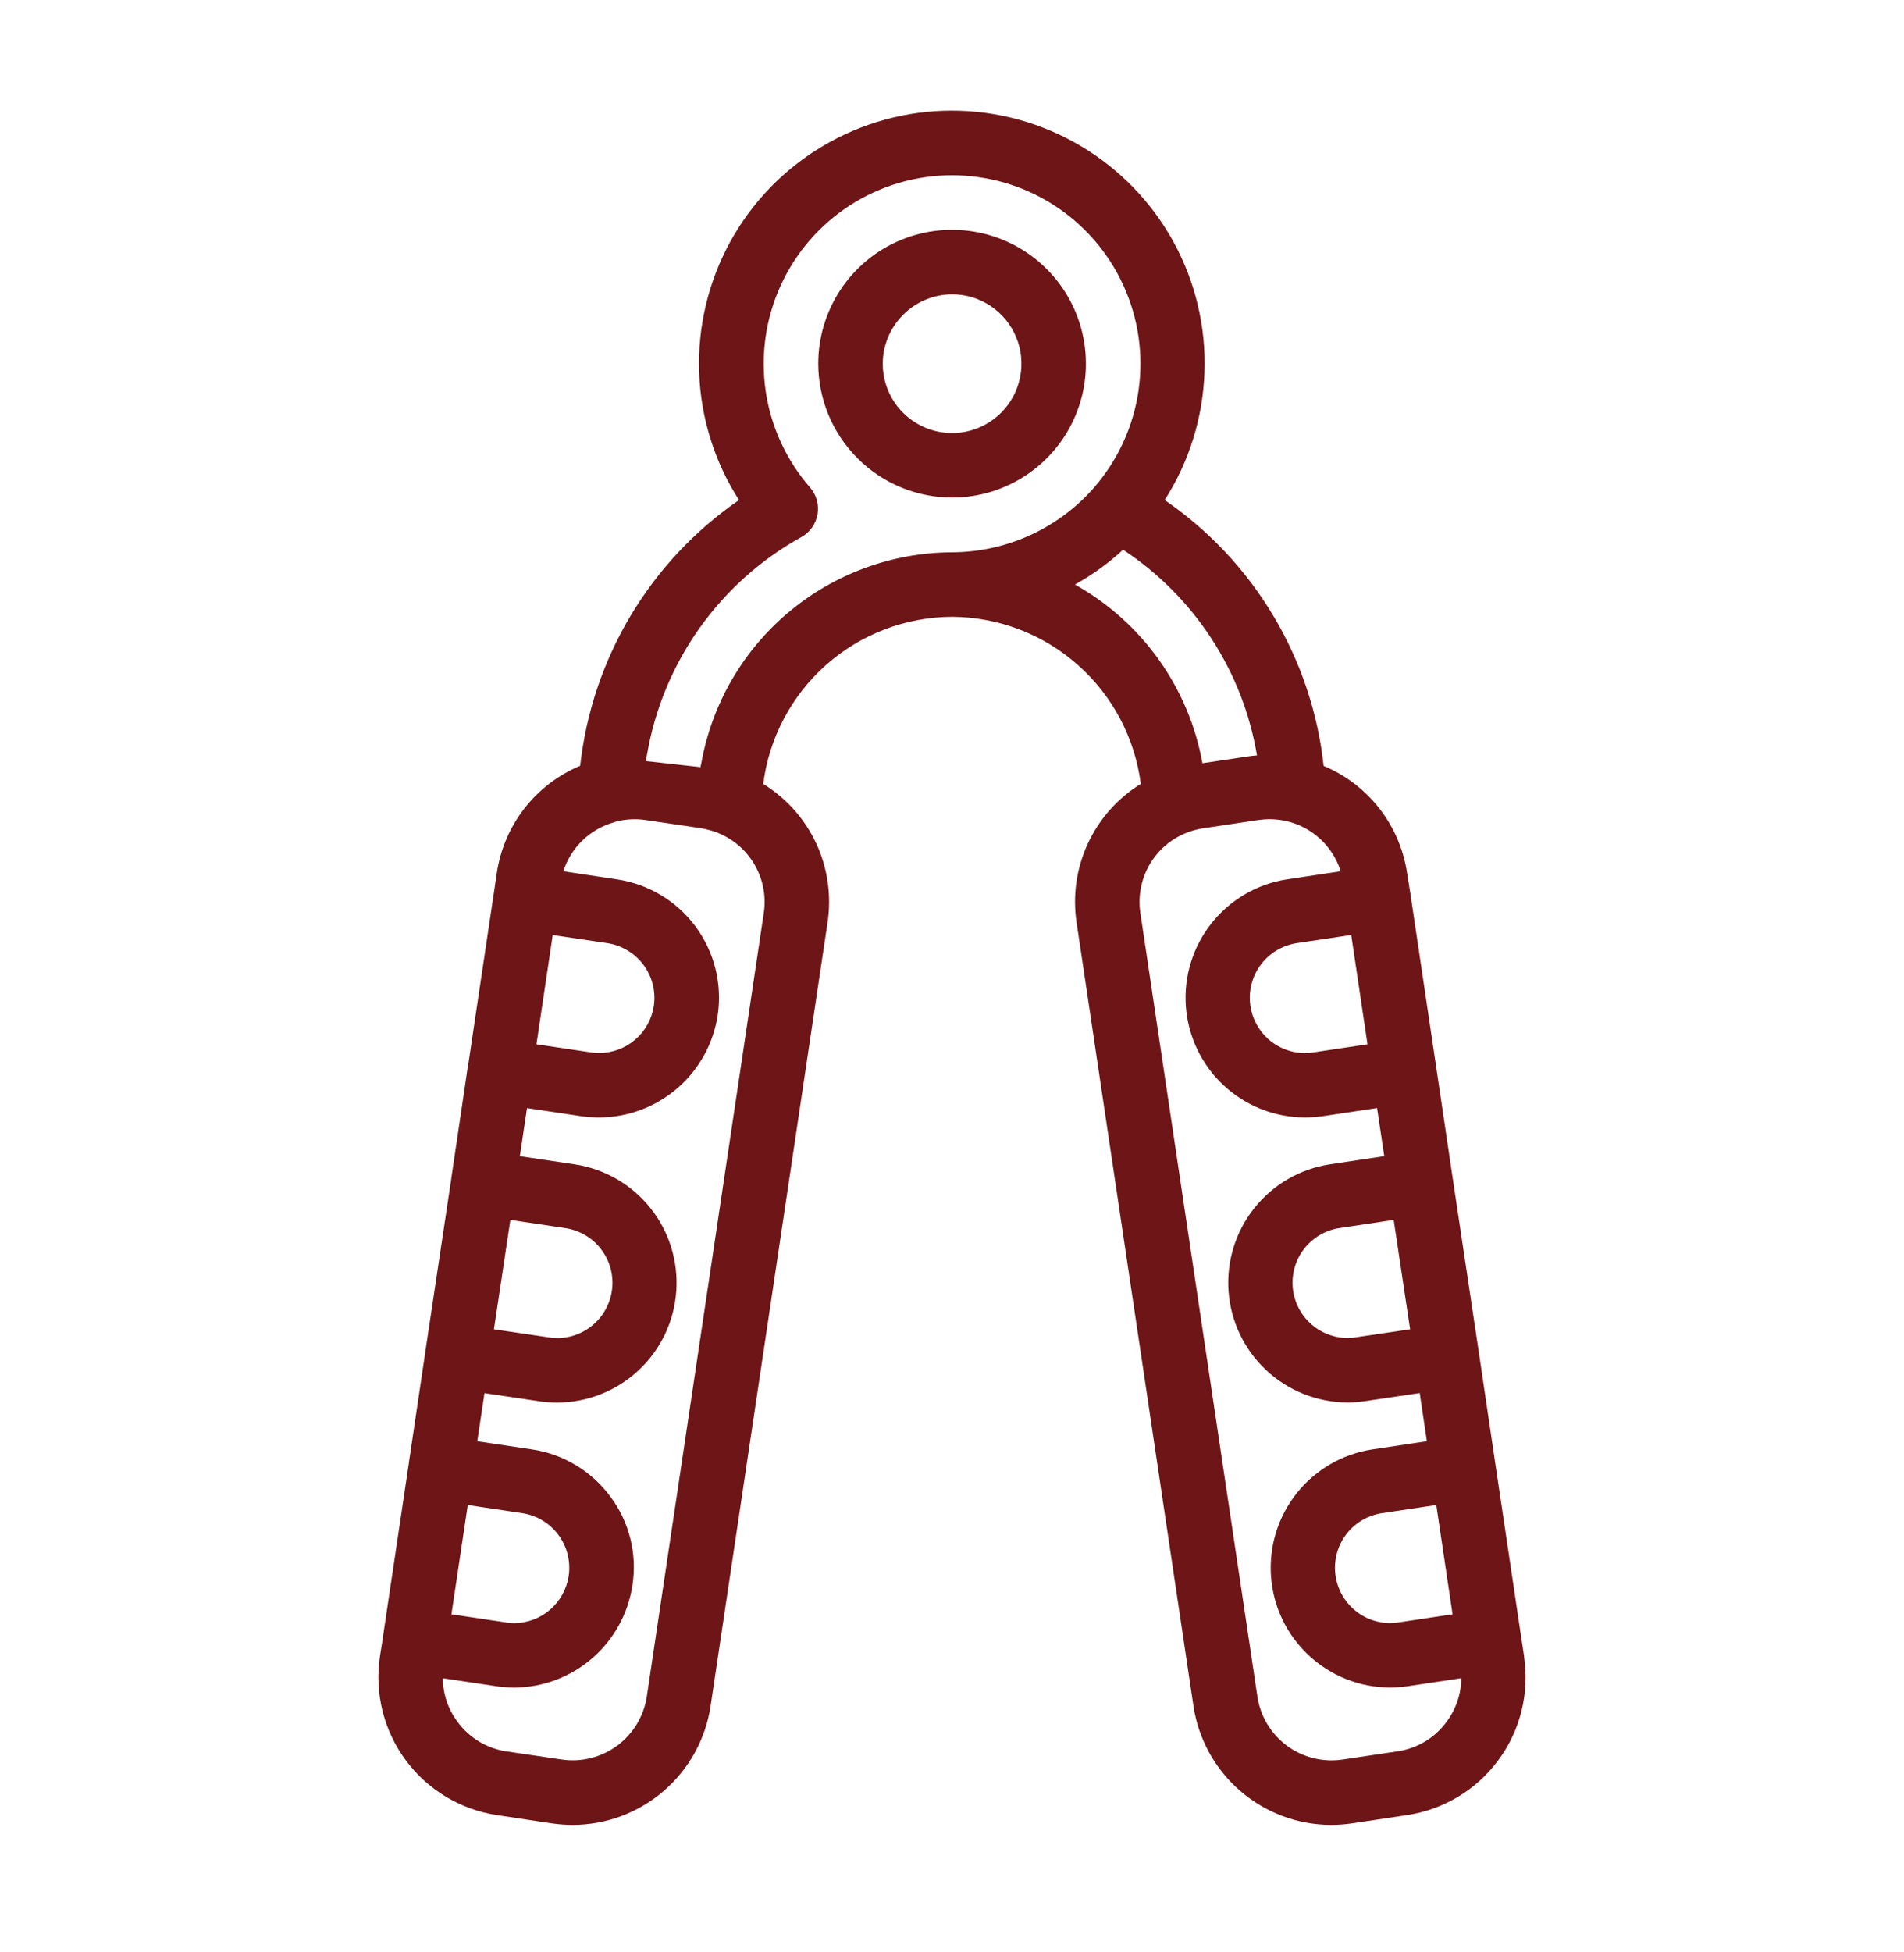 <svg width="40" height="41" viewBox="0 0 40 41" fill="none" xmlns="http://www.w3.org/2000/svg">
<path fill-rule="evenodd" clip-rule="evenodd" d="M31.956 34.369L32.02 34.788L32.018 34.79C32.075 35.17 32.057 35.558 31.964 35.931C31.872 36.304 31.706 36.655 31.477 36.964C31.249 37.273 30.962 37.535 30.632 37.732C30.302 37.93 29.937 38.061 29.556 38.118L28.401 38.291C28.256 38.312 28.111 38.323 27.965 38.323C27.264 38.322 26.588 38.069 26.058 37.612C25.527 37.155 25.178 36.523 25.073 35.83L22.618 19.378C22.532 18.813 22.613 18.235 22.853 17.717C23.093 17.198 23.48 16.762 23.966 16.462C23.842 15.496 23.373 14.609 22.644 13.964C21.916 13.318 20.978 12.959 20.005 12.953H20.001C19.027 12.957 18.087 13.316 17.357 13.961C16.628 14.607 16.157 15.496 16.034 16.463C16.521 16.762 16.909 17.198 17.149 17.716C17.389 18.234 17.471 18.812 17.385 19.377L14.928 35.831C14.822 36.523 14.473 37.154 13.943 37.611C13.412 38.068 12.737 38.321 12.037 38.323C11.891 38.323 11.745 38.312 11.6 38.292L10.443 38.118C9.675 38.003 8.985 37.587 8.523 36.964C8.062 36.34 7.867 35.558 7.981 34.79L8.046 34.377C8.046 34.374 8.046 34.371 8.046 34.369L8.588 30.735V30.729L8.936 28.386V28.381L9.48 24.759V24.75L9.828 22.401C9.829 22.398 9.83 22.395 9.83 22.393C9.832 22.39 9.833 22.387 9.833 22.384L10.373 18.766C10.373 18.764 10.373 18.762 10.374 18.761C10.374 18.759 10.375 18.757 10.375 18.755L10.436 18.341C10.508 17.845 10.708 17.376 11.015 16.98C11.322 16.584 11.727 16.275 12.189 16.081C12.312 14.966 12.674 13.891 13.249 12.928C13.825 11.965 14.601 11.137 15.525 10.501C15.01 9.698 14.721 8.772 14.688 7.819C14.655 6.867 14.879 5.923 15.336 5.086C15.793 4.25 16.468 3.552 17.288 3.066C18.107 2.58 19.043 2.323 19.996 2.323C20.95 2.323 21.885 2.58 22.705 3.066C23.525 3.552 24.199 4.25 24.657 5.086C25.114 5.923 25.338 6.867 25.304 7.819C25.271 8.772 24.982 9.698 24.468 10.501C25.394 11.136 26.172 11.964 26.748 12.927C27.325 13.891 27.686 14.968 27.807 16.084C28.27 16.277 28.675 16.587 28.982 16.983C29.29 17.378 29.489 17.847 29.562 18.343L29.63 18.766L30.171 22.401L30.52 24.749L31.066 28.387L31.414 30.735L31.956 34.369ZM28.729 21.93L28.387 19.635L27.24 19.806C26.952 19.851 26.691 20.002 26.509 20.23C26.327 20.458 26.238 20.746 26.259 21.037C26.28 21.328 26.41 21.6 26.622 21.8C26.835 22 27.115 22.112 27.407 22.114C27.469 22.114 27.531 22.109 27.593 22.1L28.729 21.93ZM29.624 27.915L29.279 25.618L28.134 25.79C27.847 25.835 27.587 25.987 27.406 26.215C27.225 26.442 27.136 26.729 27.157 27.019C27.177 27.309 27.306 27.581 27.518 27.781C27.729 27.98 28.008 28.093 28.298 28.098C28.352 28.099 28.406 28.095 28.459 28.087L29.624 27.915ZM30.516 33.9L30.174 31.605L29.025 31.777C28.737 31.823 28.477 31.975 28.296 32.203C28.115 32.432 28.027 32.72 28.049 33.01C28.071 33.301 28.201 33.573 28.414 33.772C28.626 33.971 28.906 34.082 29.198 34.085C29.26 34.084 29.322 34.079 29.383 34.07L30.516 33.9ZM10.972 31.776L9.827 31.605L9.484 33.9L10.631 34.071C10.687 34.08 10.744 34.085 10.801 34.086C11.079 34.085 11.347 33.984 11.557 33.803C11.767 33.621 11.905 33.37 11.947 33.096C11.992 32.791 11.915 32.481 11.732 32.234C11.549 31.986 11.276 31.822 10.972 31.776ZM11.869 25.789L10.722 25.618L10.377 27.915L11.525 28.084C11.584 28.094 11.643 28.099 11.703 28.1C11.997 28.1 12.28 27.989 12.495 27.789C12.711 27.589 12.842 27.315 12.864 27.022C12.885 26.729 12.794 26.439 12.609 26.21C12.425 25.981 12.16 25.831 11.869 25.789ZM12.761 19.806L11.612 19.636L11.27 21.93L12.421 22.101C12.477 22.11 12.534 22.113 12.591 22.113C12.868 22.112 13.136 22.012 13.346 21.831C13.556 21.65 13.694 21.4 13.736 21.126C13.781 20.822 13.704 20.512 13.521 20.265C13.338 20.018 13.065 19.853 12.761 19.806ZM13.588 35.63L16.045 19.179C16.097 18.844 16.038 18.501 15.877 18.202C15.717 17.903 15.463 17.665 15.155 17.523C15.141 17.517 15.129 17.511 15.116 17.506C15.104 17.5 15.091 17.494 15.077 17.488C14.961 17.444 14.84 17.412 14.717 17.391L13.564 17.221C13.37 17.192 13.172 17.2 12.98 17.244C12.95 17.251 12.92 17.26 12.891 17.271C12.644 17.342 12.418 17.473 12.234 17.652C12.05 17.831 11.912 18.052 11.835 18.297L12.964 18.467C13.291 18.516 13.604 18.628 13.887 18.798C14.17 18.968 14.416 19.192 14.613 19.457C14.809 19.723 14.951 20.024 15.031 20.344C15.11 20.664 15.126 20.997 15.077 21.323C14.986 21.918 14.686 22.46 14.23 22.853C13.775 23.246 13.194 23.464 12.593 23.467C12.473 23.467 12.352 23.459 12.233 23.444L11.072 23.27L10.921 24.28L12.067 24.45C12.695 24.543 13.264 24.87 13.661 25.365C14.058 25.86 14.253 26.488 14.207 27.121C14.161 27.754 13.878 28.346 13.413 28.779C12.949 29.211 12.338 29.453 11.703 29.454C11.571 29.454 11.439 29.444 11.308 29.423L10.178 29.256L10.027 30.266L11.173 30.437C11.5 30.485 11.815 30.598 12.098 30.769C12.382 30.939 12.629 31.165 12.825 31.431C13.023 31.695 13.165 31.997 13.244 32.317C13.323 32.638 13.337 32.97 13.286 33.296C13.194 33.891 12.894 34.433 12.439 34.826C11.983 35.219 11.403 35.437 10.801 35.44C10.681 35.439 10.561 35.43 10.441 35.413L9.304 35.243C9.305 35.574 9.414 35.896 9.613 36.16C9.735 36.326 9.888 36.466 10.064 36.572C10.24 36.678 10.435 36.749 10.639 36.779L11.8 36.95C12.212 37.011 12.631 36.906 12.966 36.659C13.301 36.411 13.525 36.041 13.588 35.63ZM14.717 16.11C14.721 16.083 14.726 16.056 14.733 16.029C14.953 14.793 15.6 13.672 16.56 12.863C17.521 12.053 18.735 11.606 19.991 11.598H19.999H20.004C20.56 11.596 21.11 11.477 21.618 11.249C22.126 11.021 22.581 10.689 22.953 10.275C22.957 10.27 22.962 10.265 22.966 10.26C22.968 10.258 22.97 10.255 22.972 10.253L22.988 10.234C23.486 9.661 23.809 8.956 23.918 8.204C24.027 7.453 23.917 6.686 23.601 5.995C23.286 5.304 22.779 4.718 22.14 4.308C21.5 3.897 20.757 3.68 19.997 3.68C19.238 3.681 18.494 3.901 17.856 4.312C17.218 4.724 16.712 5.311 16.398 6.002C16.084 6.694 15.976 7.461 16.086 8.213C16.196 8.964 16.521 9.668 17.02 10.24C17.086 10.316 17.134 10.406 17.161 10.503C17.187 10.601 17.192 10.702 17.175 10.802C17.157 10.901 17.118 10.995 17.06 11.077C17.002 11.159 16.926 11.228 16.838 11.277C15.987 11.747 15.253 12.404 14.691 13.197C14.129 13.99 13.753 14.9 13.591 15.859C13.581 15.9 13.574 15.941 13.568 15.983L14.717 16.11ZM23.594 11.544C23.287 11.827 22.948 12.072 22.584 12.275V12.276C23.279 12.665 23.881 13.203 24.343 13.851C24.806 14.5 25.12 15.243 25.261 16.028L26.233 15.883C26.28 15.875 26.327 15.871 26.373 15.867C26.385 15.866 26.396 15.865 26.407 15.864C26.261 14.989 25.935 14.154 25.451 13.411C24.967 12.667 24.334 12.032 23.594 11.544ZM29.936 36.573C30.113 36.467 30.266 36.327 30.388 36.161C30.587 35.895 30.696 35.574 30.7 35.242L29.573 35.411C29.449 35.429 29.324 35.438 29.199 35.439C28.566 35.436 27.958 35.195 27.495 34.763C27.032 34.332 26.749 33.742 26.702 33.11C26.655 32.479 26.848 31.854 27.241 31.358C27.635 30.863 28.201 30.534 28.827 30.438L29.976 30.265L29.826 29.254L28.676 29.424C28.552 29.444 28.426 29.453 28.3 29.452C27.668 29.447 27.06 29.205 26.599 28.772C26.138 28.34 25.856 27.75 25.81 27.119C25.764 26.489 25.957 25.864 26.351 25.37C26.745 24.875 27.311 24.547 27.936 24.451L29.081 24.279L28.93 23.269L27.782 23.441C27.658 23.458 27.532 23.467 27.407 23.467C26.774 23.464 26.166 23.222 25.704 22.79C25.242 22.358 24.96 21.767 24.913 21.137C24.867 20.506 25.06 19.881 25.454 19.386C25.848 18.891 26.413 18.562 27.039 18.466L28.166 18.297C28.084 18.036 27.935 17.802 27.734 17.617C27.533 17.432 27.287 17.302 27.021 17.242C26.904 17.216 26.785 17.203 26.666 17.203C26.591 17.203 26.515 17.209 26.441 17.22L25.28 17.394C25.159 17.412 25.04 17.444 24.926 17.489C24.597 17.619 24.322 17.857 24.146 18.164C23.971 18.471 23.904 18.829 23.958 19.178L26.416 35.629C26.478 36.041 26.701 36.412 27.036 36.66C27.371 36.907 27.791 37.012 28.203 36.951L29.36 36.778C29.564 36.748 29.76 36.678 29.936 36.573ZM21.562 9.976C21.1 10.285 20.556 10.449 20 10.449C19.255 10.447 18.541 10.151 18.015 9.624C17.488 9.098 17.192 8.384 17.19 7.639C17.19 7.083 17.355 6.539 17.663 6.077C17.972 5.614 18.411 5.253 18.925 5.04C19.439 4.827 20.004 4.772 20.55 4.88C21.095 4.988 21.596 5.256 21.99 5.65C22.383 6.043 22.651 6.544 22.759 7.089C22.868 7.635 22.812 8.2 22.599 8.714C22.386 9.228 22.025 9.667 21.562 9.976ZM20.81 6.425C20.57 6.265 20.288 6.18 20 6.181C19.614 6.183 19.245 6.338 18.973 6.611C18.7 6.884 18.546 7.254 18.545 7.639C18.545 7.928 18.631 8.209 18.791 8.449C18.952 8.688 19.18 8.874 19.446 8.984C19.712 9.094 20.005 9.123 20.288 9.066C20.57 9.009 20.83 8.87 21.033 8.666C21.237 8.462 21.375 8.203 21.431 7.92C21.487 7.637 21.458 7.344 21.347 7.078C21.236 6.812 21.049 6.585 20.81 6.425Z" fill="#6e1517"/>
</svg>
